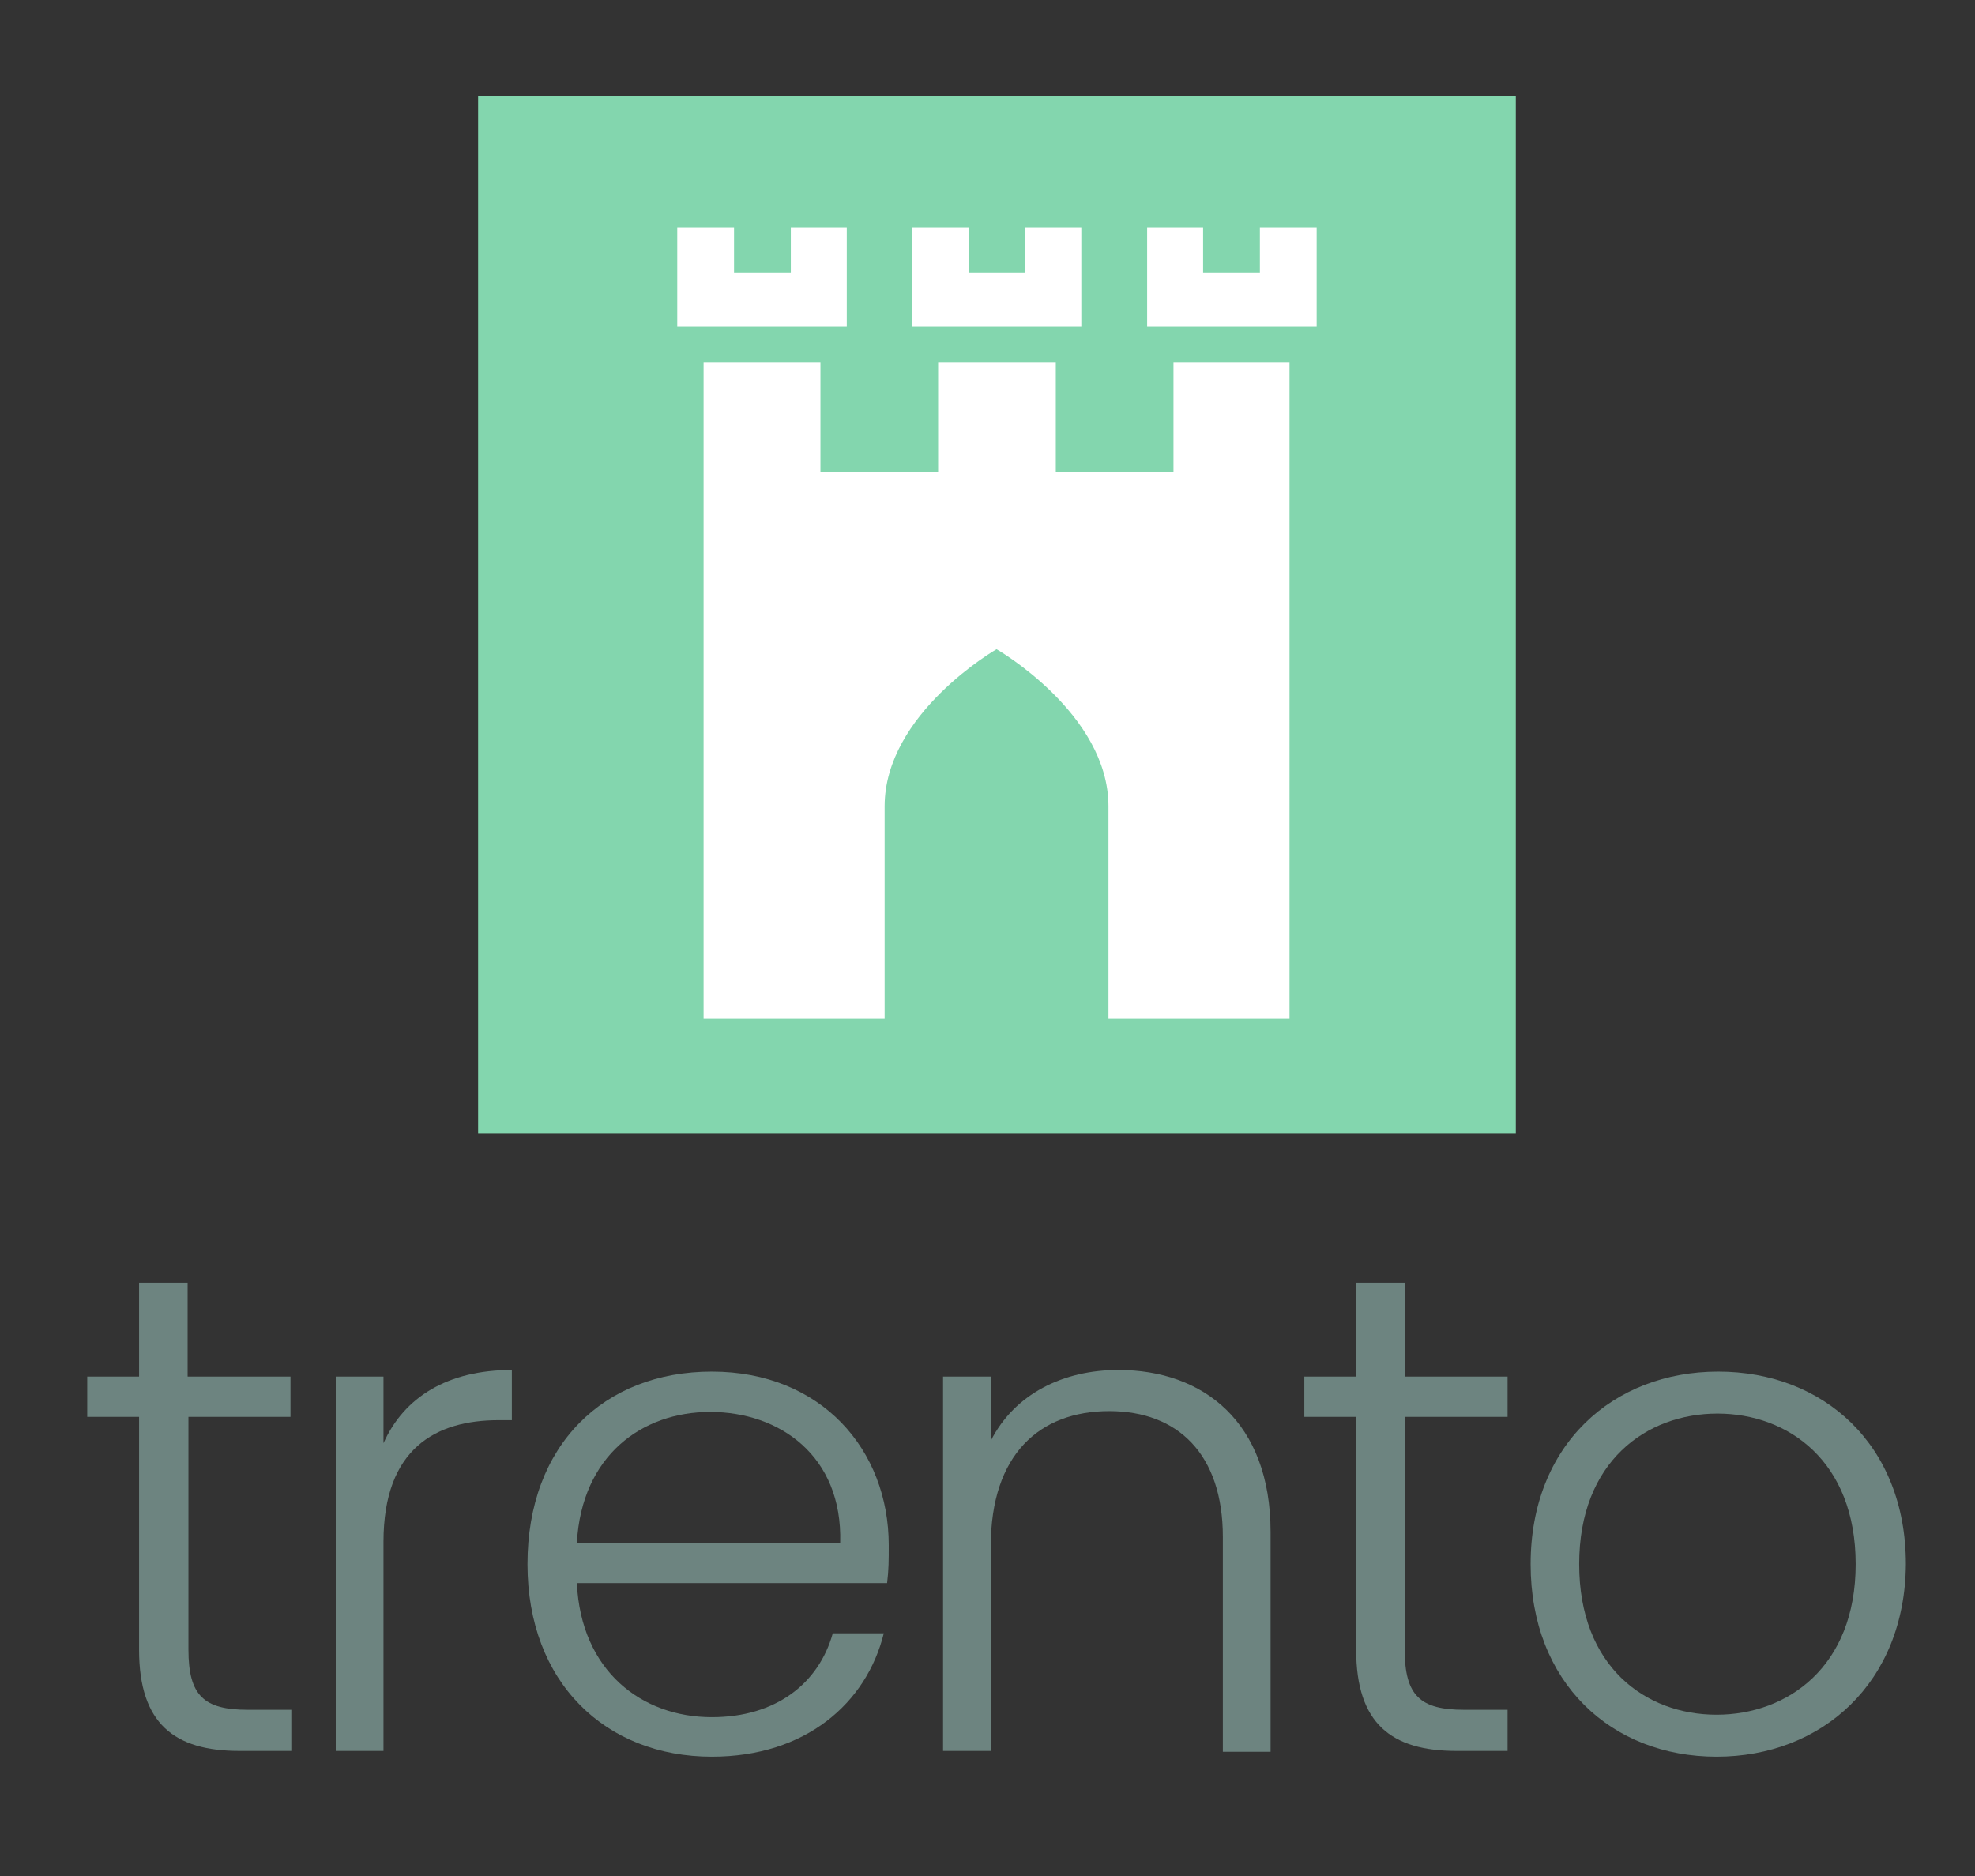 <svg xmlns="http://www.w3.org/2000/svg" xmlns:xlink="http://www.w3.org/1999/xlink" id="Layer_1" x="0" y="0" version="1.1" viewBox="0 0 240 228" style="enable-background:new 0 0 240 228" xml:space="preserve"><rect x="0" y="0" width="240" height="228" fill="#333333" stroke="none"/><style type="text/css">.st0{fill:#6d8480}.st1{fill:#83d6ae}.st2{fill:#fff}</style><switch><g><g><g><path d="M16.9,172.2h-6.3v-4.9h6.3v-11.4h5.9v11.4h12.5v4.9H22.9v28.3c0,5.6,1.9,7.3,7.2,7.3h5.3v5h-6.3 c-7.9,0-12.2-3.3-12.2-12.3V172.2z" class="st0"/><path d="M46.6,212.8h-5.8v-45.5h5.8v8.1c2.5-5.6,7.8-8.9,15.6-8.9v6.1h-1.6c-7.6,0-14,3.4-14,14.8V212.8z" class="st0"/><path d="M86.5,213.5c-12.9,0-22.4-9-22.4-23.4c0-14.5,9.3-23.4,22.4-23.4c13.3,0,21.5,9.5,21.5,21.1 c0,1.8,0,3-0.2,4.6H70.1c0.5,10.7,7.9,16.3,16.4,16.3c7.8,0,13-4.1,14.7-10.2h6.2C105.3,207,97.9,213.5,86.5,213.5z M70.1,187.5 h32c0.3-10.6-7.4-15.9-15.8-15.9C78,171.6,70.7,176.9,70.1,187.5z" class="st0"/><path d="M148.6,186.8c0-10.1-5.5-15.3-13.8-15.3c-8.5,0-14.4,5.3-14.4,16.4v24.9h-5.8v-45.5h5.8v7.8 c2.9-5.7,8.8-8.6,15.5-8.6c10.3,0,18.5,6.3,18.5,19.7v26.7h-5.8V186.8z" class="st0"/><path d="M164.8,172.2h-6.3v-4.9h6.3v-11.4h5.9v11.4h12.5v4.9h-12.5v28.3c0,5.6,1.9,7.3,7.2,7.3h5.3v5H177 c-7.9,0-12.2-3.3-12.2-12.3V172.2z" class="st0"/><path d="M208.6,213.5c-12.8,0-22.6-9-22.6-23.4c0-14.5,10-23.4,22.8-23.4c12.8,0,22.8,8.9,22.8,23.4 C231.5,204.5,221.4,213.5,208.6,213.5z M208.6,208.4c8.6,0,16.9-5.8,16.9-18.3c0-12.5-8.2-18.3-16.8-18.3s-16.8,5.8-16.8,18.3 C191.9,202.5,199.9,208.4,208.6,208.4z" class="st0"/></g><g><rect width="126.1" height="126.1" x="58.1" y="11.7" class="st1"/><g><path d="M142.6,44v13.4h-14.3V44H114v13.4H99.7V44H85.5v79.8l22,0V98c0-11.3,13.6-19.1,13.6-19.1 s13.6,7.8,13.6,19.1v25.8l22,0V44H142.6z" class="st2"/><polygon points="96.1 27.7 96.1 33.1 89.2 33.1 89.2 27.7 82.3 27.7 82.3 39.7 102.9 39.7 102.9 27.7" class="st2"/><polygon points="124.6 27.7 124.6 33.1 117.7 33.1 117.7 27.7 110.8 27.7 110.8 39.7 131.4 39.7 131.4 27.7" class="st2"/><polygon points="153.1 27.7 153.1 33.1 146.2 33.1 146.2 27.7 139.4 27.7 139.4 39.7 160 39.7 160 27.7" class="st2"/></g></g></g></g></switch></svg>